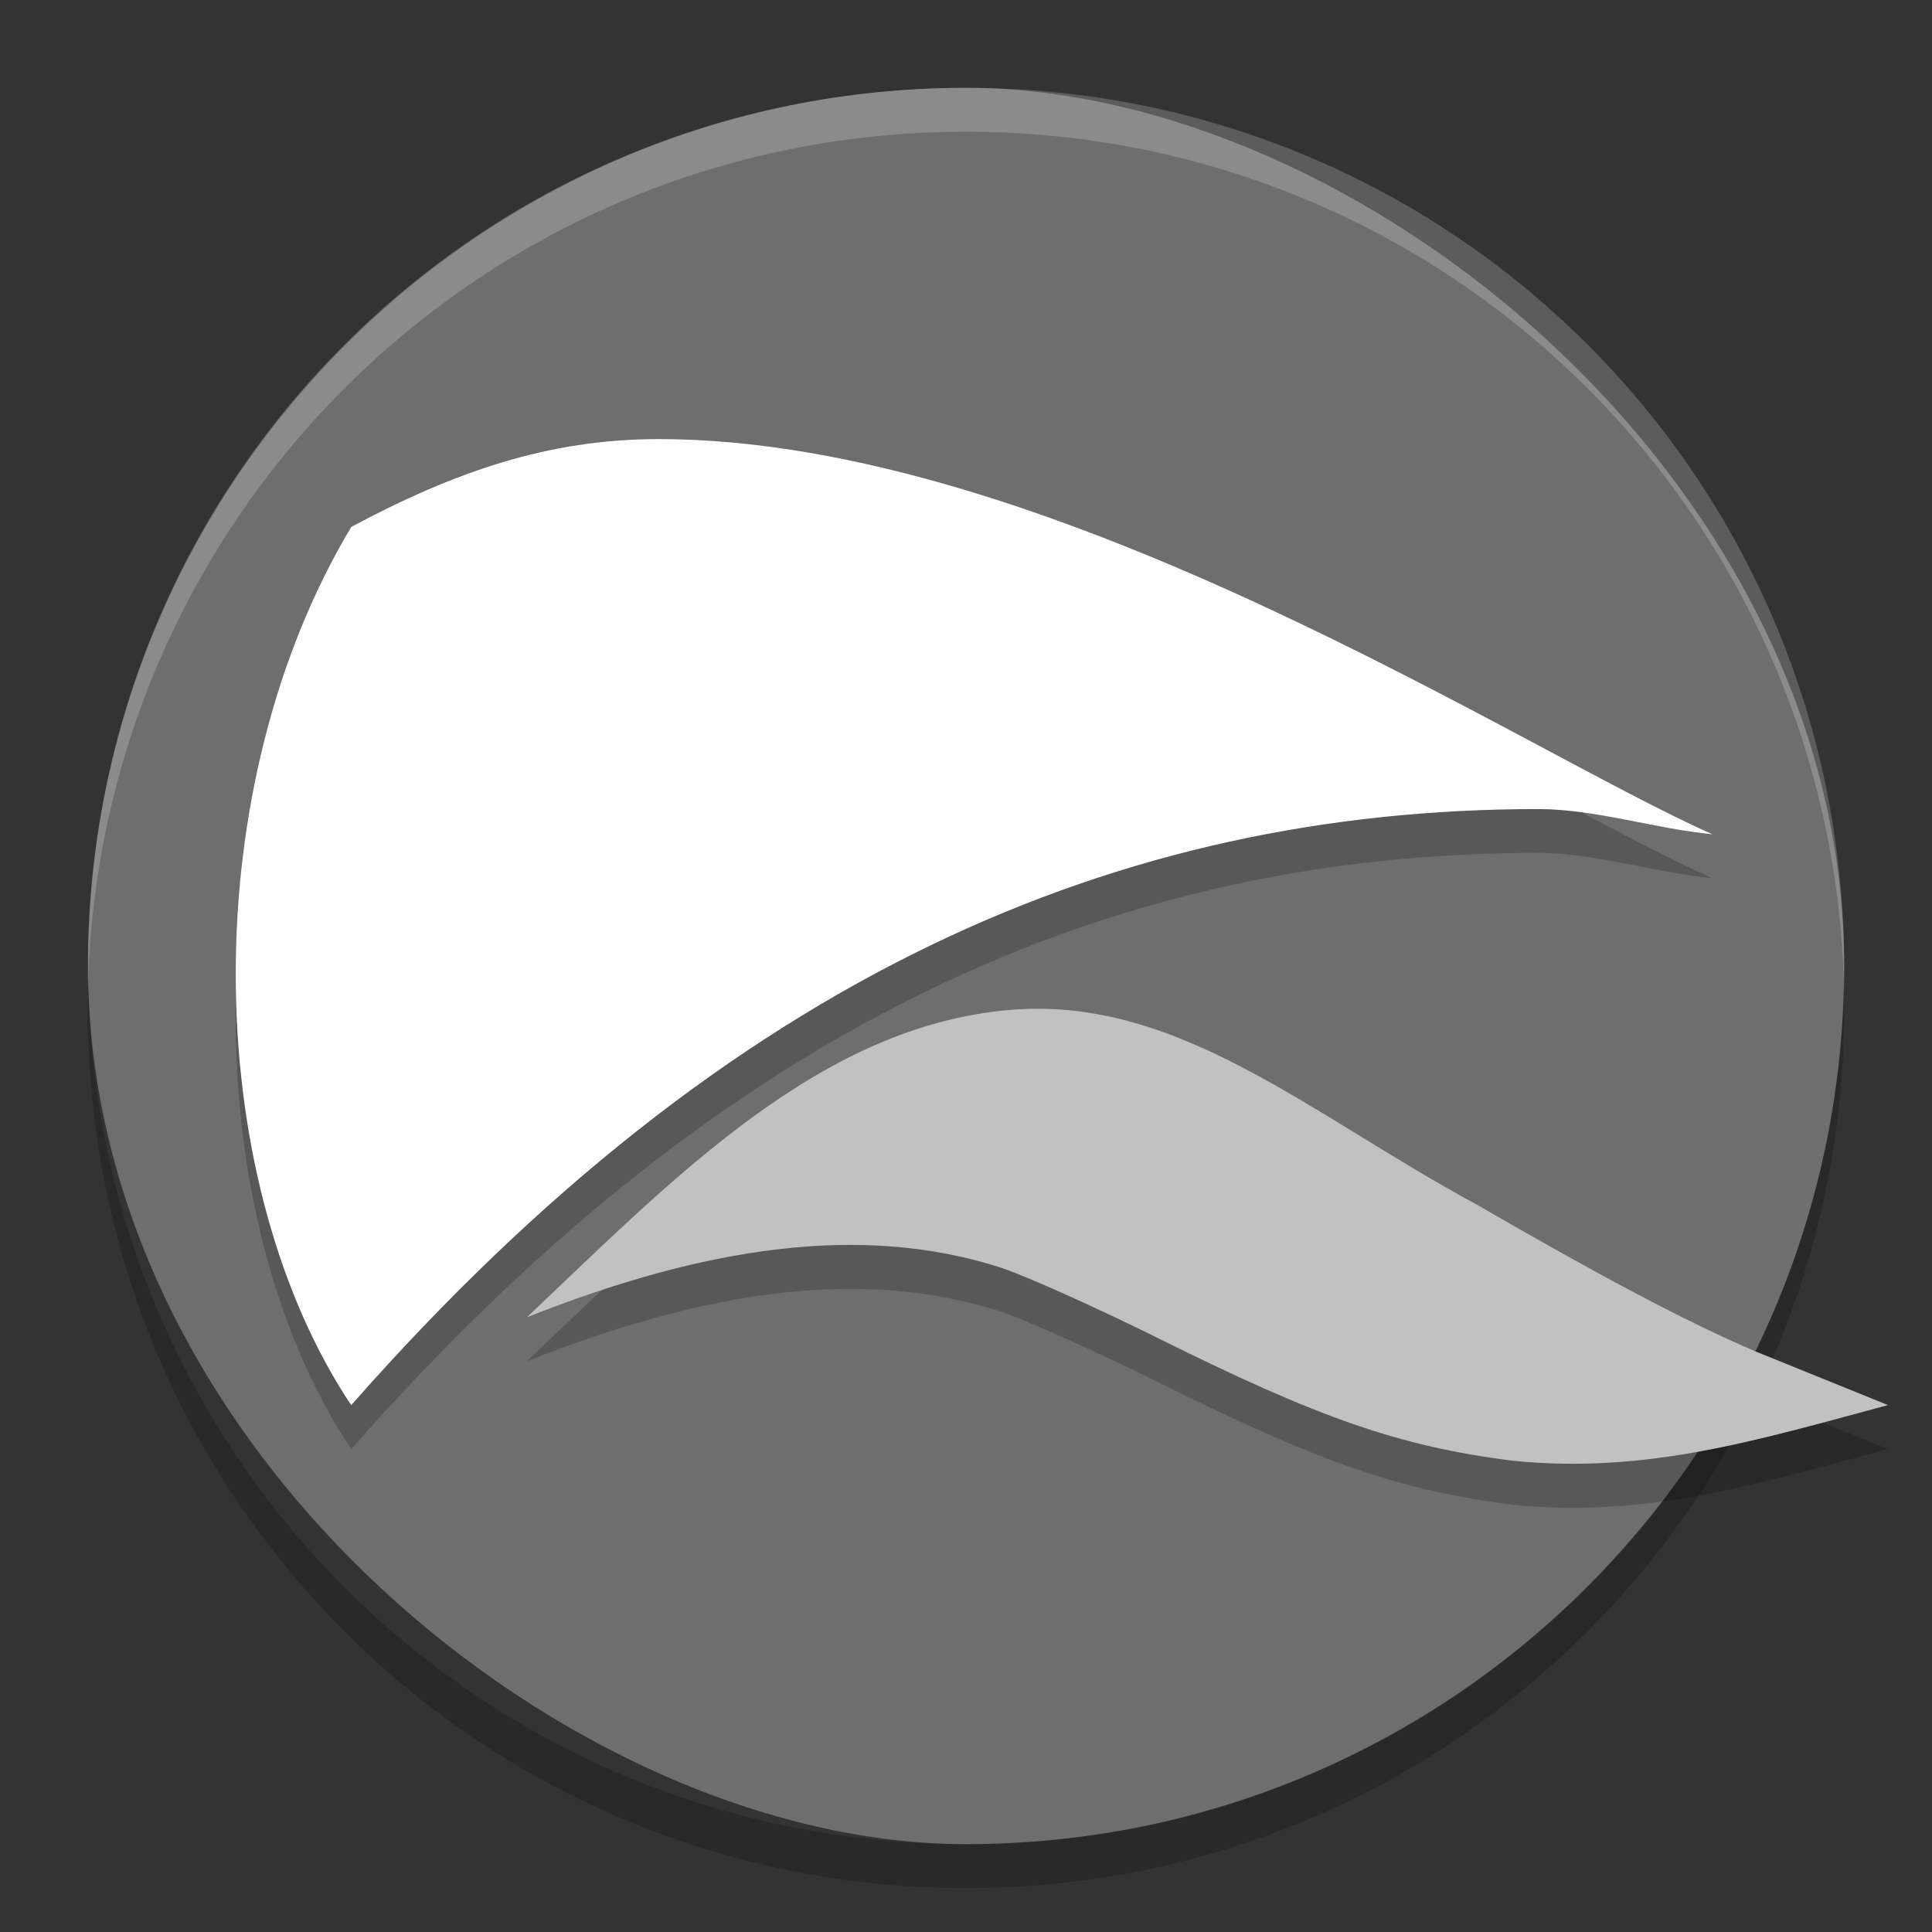 <svg xmlns="http://www.w3.org/2000/svg" width="22" height="22" version="1">
 <rect width="100%" height="100%" fill="#333333" stroke="none"/>
 <rect fill="#6e6e6e" width="20" height="19.998" x="-21" y="-21" rx="10" ry="9.999" transform="matrix(0,-1,-1,0,0,0)"/>
 <path fill="#fff" opacity=".2" d="m11 1c-5.54 0-9.999 4.46-9.999 10 0 0.084-0.002 0.167 0 0.25 0.132-5.423 4.543-9.75 9.999-9.75s9.867 4.327 9.999 9.75c0.002-0.083 0-0.166 0-0.25 0-5.54-4.459-10-9.999-10z"/>
 <path opacity=".2" d="m1.006 11.25c-0.002 0.084-0.006 0.166-0.006 0.25 0 5.54 4.46 10 10 10s10-4.46 10-10c0-0.084-0.004-0.167-0.006-0.25-0.132 5.423-4.538 9.75-9.994 9.75s-9.862-4.327-9.994-9.75z"/>
 <path opacity=".2" d="m7.5 5.5c-1.25 0-2.317 0.368-3.5 1-1.783 2.98-1.701 7.326-0.072 9.892l0.072 0.108c4.318-4.906 8.757-6.788 13.516-6.788 0.654 0 1.32 0.225 1.983 0.288-2.121-0.933-7.527-4.5-12-4.5zm4.354 6.487c-0.117-0.001-0.235 0.003-0.354 0.014-2.165 0.186-3.816 1.904-5.5 3.5 2.019-0.8 3.797-1.073 5.379-0.571 0.273 0.087 1.09 0.452 1.814 0.812 1.838 0.914 2.747 1.228 4.025 1.392 1.527 0.155 2.779-0.23 4.281-0.633l-1.512-0.612c-0.805-0.344-1.781-0.866-3.173-1.671-1.767-0.953-3.211-2.212-4.961-2.23z"/>
 <path fill="#fff" d="m3.928 15.892c-1.629-2.566-1.711-6.912 0.072-9.892 1.183-0.632 2.25-1 3.5-1 4.473 0 9.878 3.567 12 4.5-0.664-0.064-1.33-0.287-1.984-0.287-4.76 0-9.198 1.881-13.516 6.787z"/>
 <path fill="#c1c1c1" d="m19.988 15.388c-0.804-0.344-1.78-0.866-3.172-1.671-1.886-1.017-3.404-2.381-5.316-2.217-2.165 0.186-3.816 1.904-5.5 3.5 2.019-0.8 3.797-1.073 5.379-0.571 0.273 0.087 1.09 0.452 1.814 0.812 1.838 0.914 2.747 1.228 4.025 1.392 1.527 0.155 2.779-0.23 4.281-0.633z"/>
</svg>
